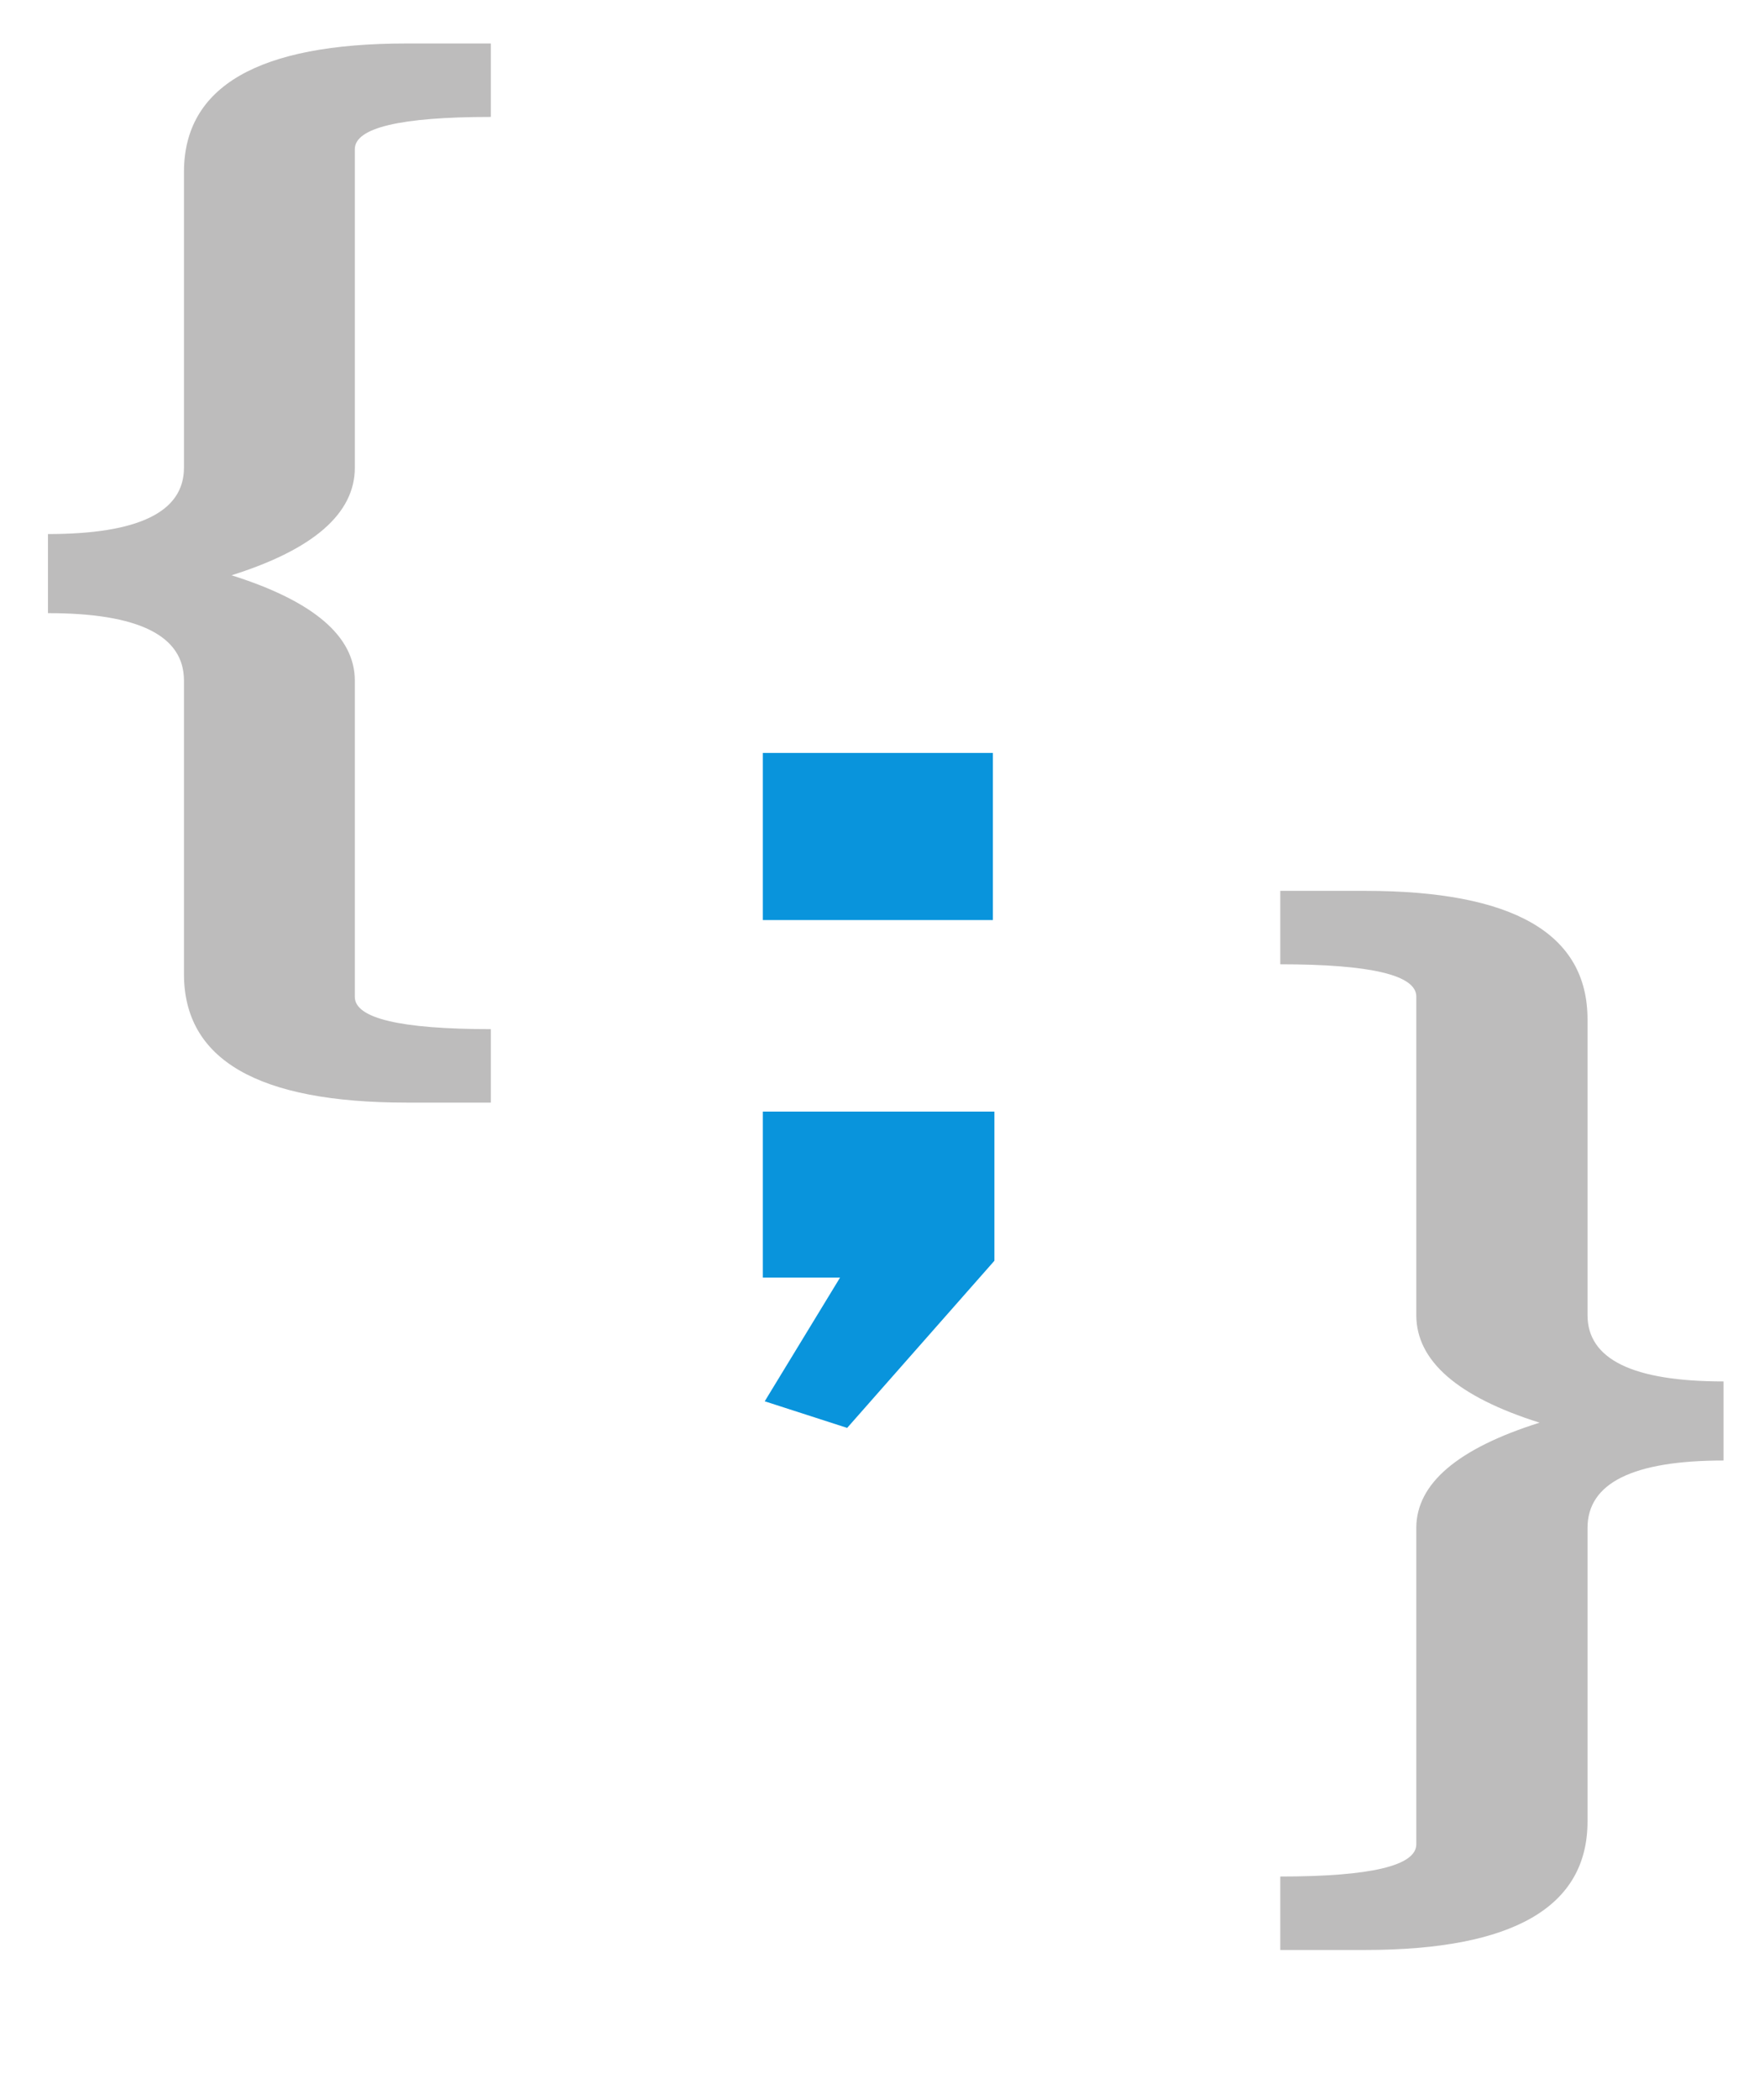 <?xml version="1.0" encoding="utf-8"?>
<!-- Generator: Adobe Illustrator 24.2.0, SVG Export Plug-In . SVG Version: 6.00 Build 0)  -->
<svg version="1.1" id="Layer_1" xmlns="http://www.w3.org/2000/svg" xmlns:xlink="http://www.w3.org/1999/xlink" x="0px" y="0px"
	 viewBox="0 0 470.8 560.1" style="enable-background:new 0 0 470.8 560.1;" xml:space="preserve">
<style type="text/css">
	.st0{fill:#BDBCBC;}
	.st1{fill:#0994DC;}
</style>
<g>
	<path class="st0" d="M108.5,294.2c-39.6,0-59.4-11.4-59.4-34.3v-78.3c0-12-12.1-18-36.3-18v-21.1c24.2,0,36.3-5.9,36.3-17.7V45.9
		c0-22.8,19.8-34.3,59.4-34.3H131v19.6c-24.2,0-36.3,2.9-36.3,8.6v85c0,12.2-11,21.8-32.9,28.7c21.9,6.9,32.9,16.3,32.9,28.1V266
		c0,5.7,12.1,8.6,36.3,8.6v19.6H108.5z"/>
</g>
<g>
	<path class="st0" d="M341.7,520.3v-19.6c24.2,0,36.3-2.9,36.3-8.6v-84.4c0-11.8,11-21.2,32.9-28.1c-21.9-6.9-32.9-16.5-32.9-28.7
		v-85c0-5.7-12.1-8.6-36.3-8.6v-19.6h22.6c39.6,0,59.4,11.4,59.4,34.3v78.9c0,11.8,12.1,17.7,36.3,17.7v21.1c-24.2,0-36.3,6-36.3,18
		v78.3c0,22.8-19.8,34.3-59.4,34.3H341.7z"/>
</g>
<g>
	<path class="st1" d="M203.6,245.5v-44.6H265v44.6H203.6z M204.1,373.9l20.1-33h-20.6v-44.3h61.8v39.8l-39.3,44.6L204.1,373.9z"/>
</g>
</svg>
